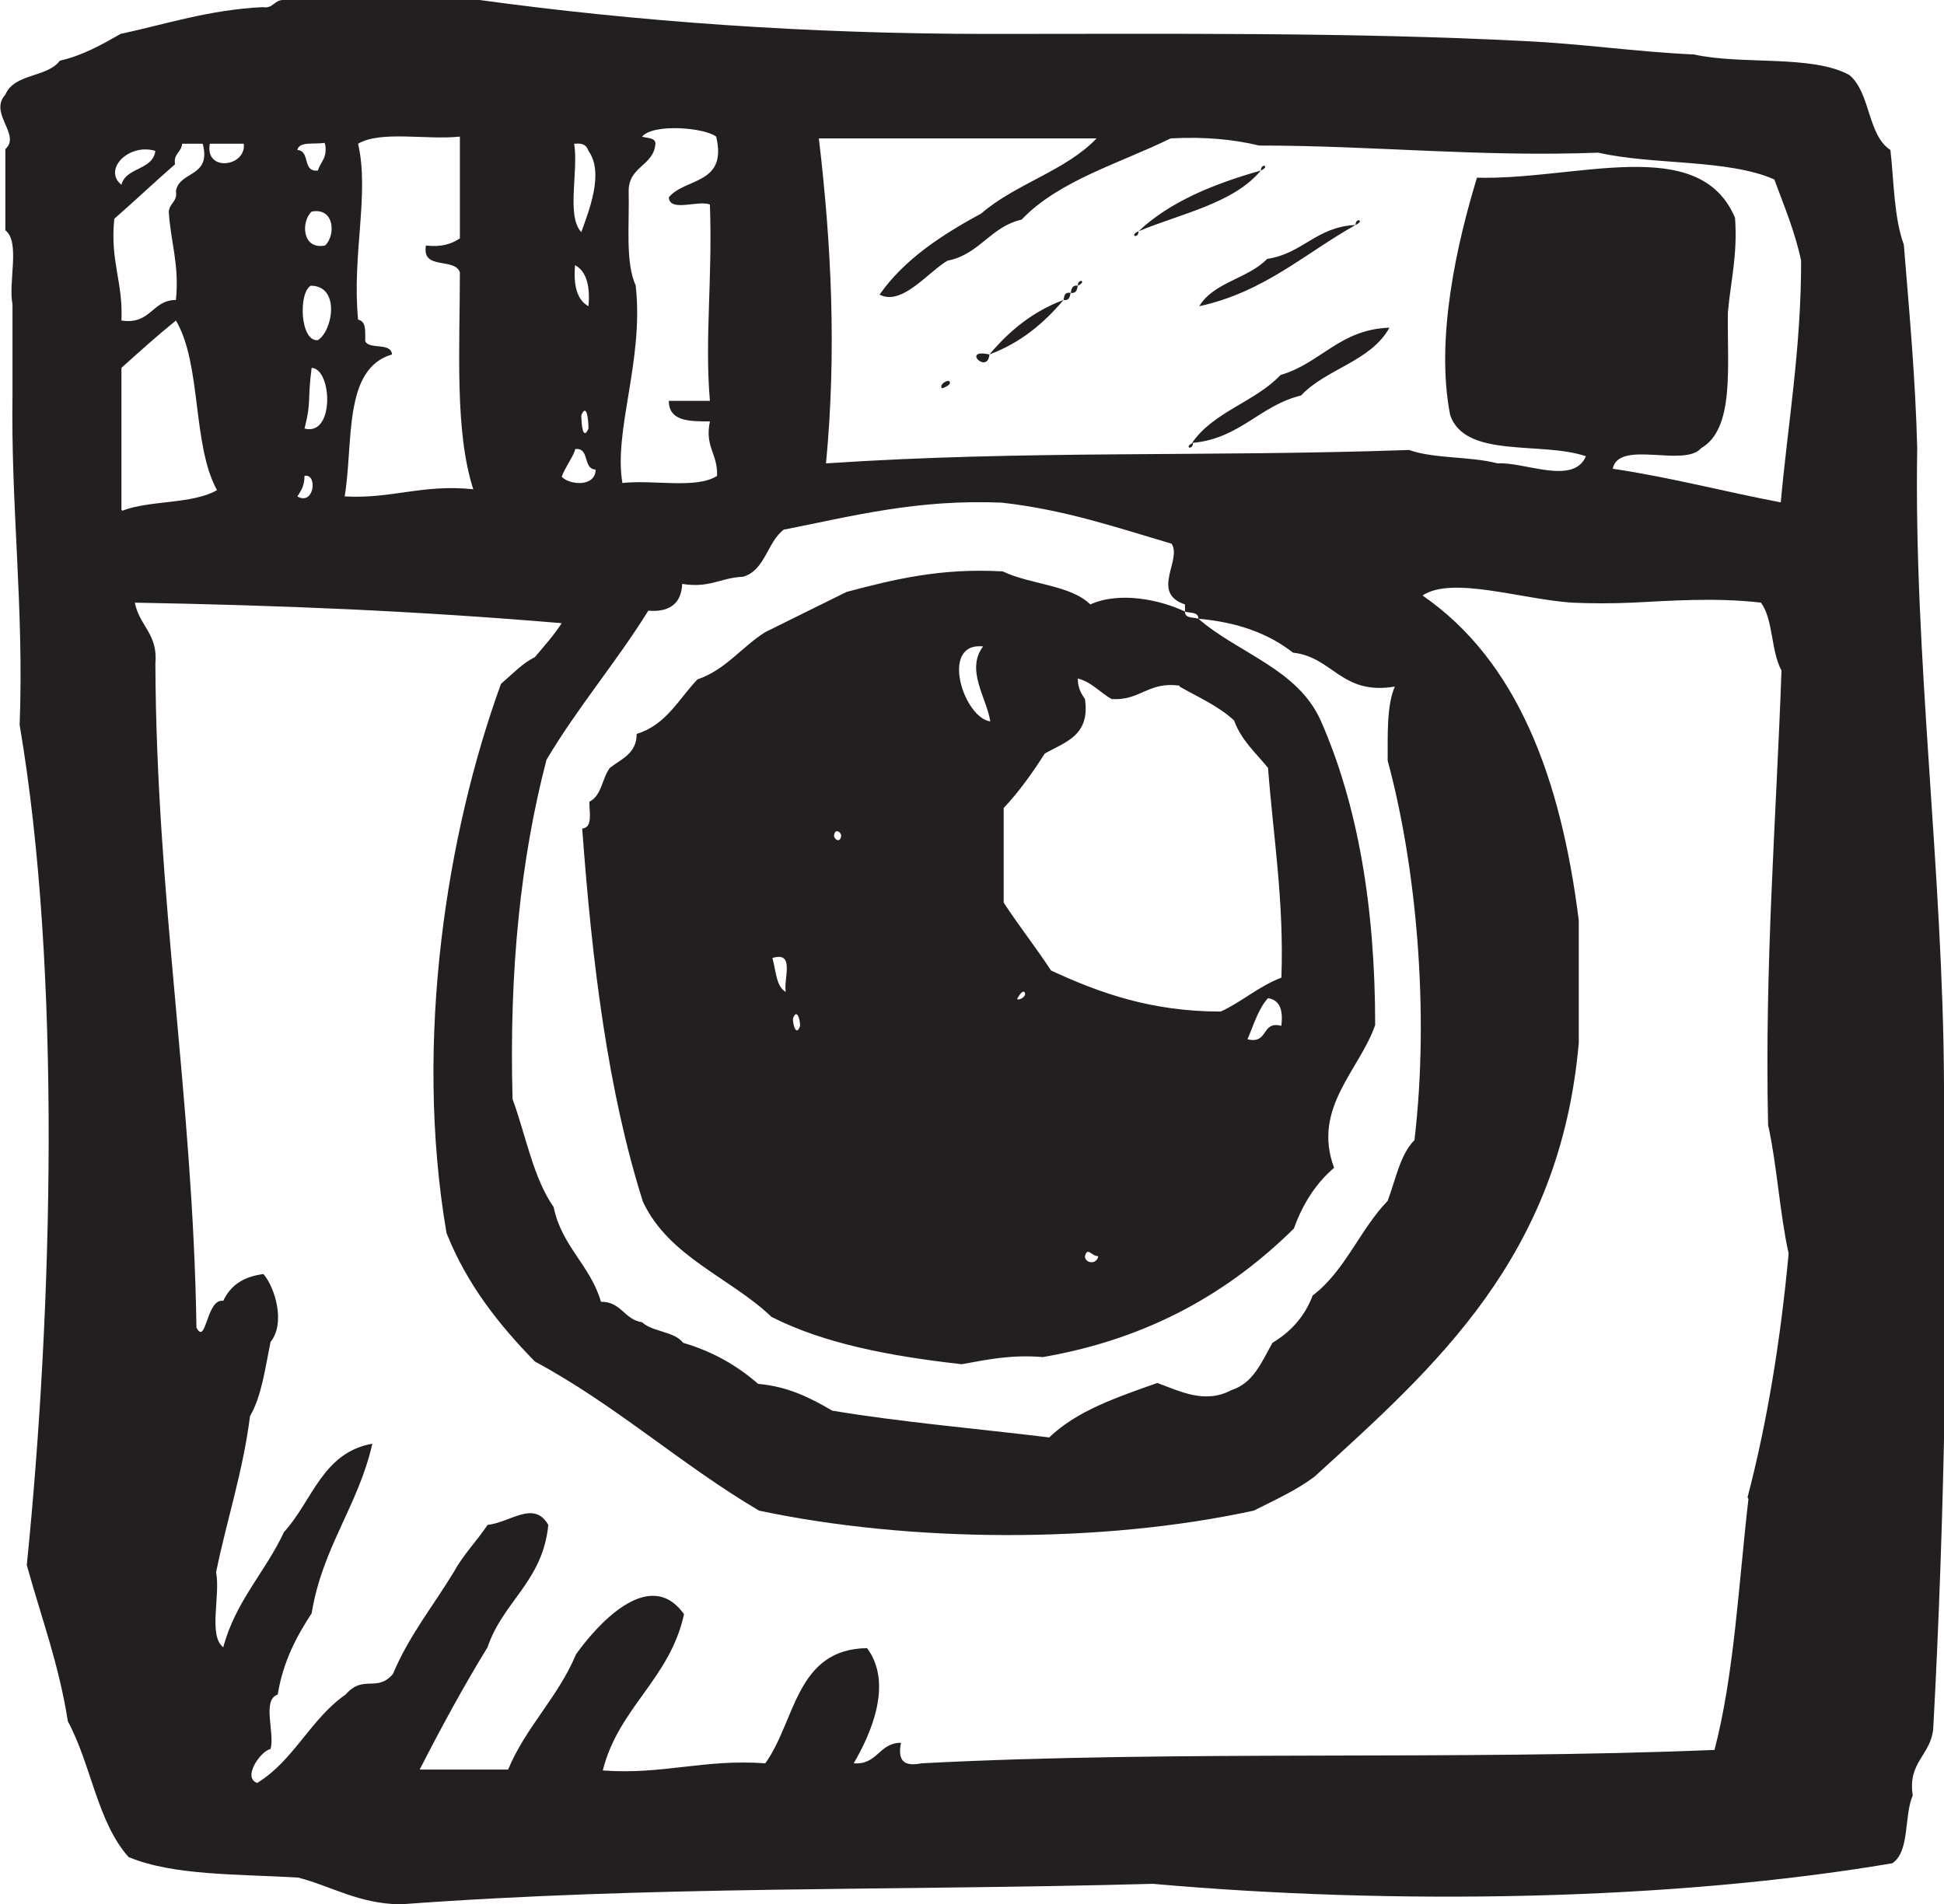 <?xml version="1.0" encoding="UTF-8"?>
<svg id="Layer_1" data-name="Layer 1" xmlns="http://www.w3.org/2000/svg" viewBox="0 0 21.77 21.33">
  <defs>
    <style>
      .cls-1 {
        fill: #231f20;
        stroke-width: 0px;
      }
    </style>
  </defs>
  <g id="instagram">
    <path class="cls-1" d="m21.77,12.15c-.01-2.39-.34-4.79-.3-7.13-.02-.79-.09-1.54-.15-2.28-.11-.3-.11-.7-.15-1.06-.26-.17-.22-.64-.46-.84-.42-.23-1.2-.11-1.74-.23-.66-.03-1.25-.12-1.9-.15-1.94-.1-3.97-.08-6-.08s-3.95-.14-5.7-.38h-2.2c-.1,0-.11.1-.23.08-.6.03-1.08.19-1.59.3-.21.12-.42.24-.68.3-.14.19-.51.14-.61.38-.19.21.18.45,0,.61v.91c.17.13.03.58.08.83v.99c-.02,1.28.13,2.4.08,3.72.47,2.76.37,6.54.08,9.41.16.58.36,1.11.46,1.75.26.48.33,1.13.68,1.52.5.21,1.23.19,1.9.23.38.1.67.29,1.14.3,2.84-.21,5.5-.15,8.43-.23,2.7.24,5.8.19,8.28-.23.2-.13.13-.53.23-.76-.06-.38.21-.45.23-.76.13-2.39.16-4.79.15-7.21Zm-12.98-6.22c.76-.15,1.48-.34,2.43-.3.71.08,1.29.28,1.9.46.12.18-.24.55.15.68v.08c.06.02.15,0,.15.08.45.04.79.17,1.06.38.45.05.54.48,1.14.38-.09.21-.08.52-.08.83.32,1.18.47,2.81.3,4.25-.16.16-.21.44-.3.68-.31.32-.48.79-.84,1.06-.09.24-.25.41-.45.53-.12.21-.21.45-.46.53-.3.16-.58.01-.83-.08-.45.16-.9.31-1.21.61-.82-.1-1.65-.17-2.43-.3-.24-.14-.49-.27-.83-.3-.23-.2-.5-.36-.84-.46-.1-.13-.34-.12-.46-.23-.2-.03-.23-.23-.46-.23-.12-.41-.44-.62-.53-1.06-.23-.33-.31-.8-.46-1.21-.04-1.43.09-2.69.38-3.8.35-.59.78-1.09,1.14-1.67.25.02.37-.09.38-.3.31.05.43-.07.68-.08.25-.07.27-.39.46-.53Zm-1.67-2.73c-.12-.26-.07-.69-.08-1.06,0-.28.28-.28.3-.53,0-.07-.09-.06-.15-.08.13-.15.7-.1.83,0,.13.54-.35.46-.53.68.01.17.32.03.46.08.03.85-.06,1.5,0,2.2h-.46c0,.23.23.23.46.23-.06.29.09.36.08.61-.23.15-.72.04-1.06.08-.1-.59.24-1.37.15-2.2Zm-.68-1.59c.09-.01.13.02.15.08.18.25,0,.68-.08.91-.17-.18-.03-.68-.08-.99Zm.15,1.82c-.13-.07-.17-.24-.15-.46.13.07.17.24.15.46Zm0,1.37c-.06.14-.08-.04-.08-.15.06-.14.08.05.08.15Zm-.15.23c.17-.02.08.22.23.23,0,.19-.28.18-.38.08.04-.11.11-.19.15-.3Zm-2.35-1.22c0-.11.01-.21-.08-.23-.07-.73.13-1.41,0-1.97.25-.15.77-.04,1.14-.08v1.14c-.09.06-.2.1-.38.08-.05.28.32.13.38.3,0,.85-.06,1.78.15,2.43-.57-.06-.91.11-1.44.08.1-.61-.02-1.43.53-1.59-.01-.14-.26-.05-.3-.15Zm-.53,0c-.2.02-.22-.53-.08-.61.33,0,.25.5.08.61Zm-.15.99c.08-.31.03-.3.08-.68.23.01.26.77-.08.68Zm.23-2.05c-.26.05-.27-.27-.15-.38.26-.05.27.27.15.38Zm0-1.14c.03.16-.05.2-.08.3-.18.02-.08-.22-.23-.23.02-.1.19-.06.3-.08Zm-.23,3.72c.15-.03.11.34-.08.23.04-.06.08-.12.08-.23Zm-.68-3.72c.03.26-.44.32-.38,0h.38Zm-.99.08c-.03.22-.33.18-.38.38-.21-.17.08-.47.38-.38Zm-.46.76c.23-.2.45-.41.68-.61-.02-.12.07-.13.08-.23h.23c.1.38-.26.3-.3.53.02.12-.07.13-.08.23.02.34.12.59.08.99-.27,0-.28.28-.61.23.02-.43-.13-.67-.08-1.14Zm.08,3.26v-1.59c.2-.18.4-.36.61-.53.29.49.18,1.39.46,1.9-.28.16-.75.11-1.06.23Zm18.22,11.08c-.11.95-.16,1.97-.38,2.81-2.89.12-6.02,0-8.88.15-.2.04-.27-.03-.23-.23-.25,0-.26.25-.53.23.2-.34.44-.9.15-1.29-.8.01-.8.82-1.14,1.29-.69-.05-1.14.13-1.82.08.18-.71.75-1.02.91-1.75-.39-.55-.99.14-1.21.45-.2.48-.56.81-.76,1.29h-.99c.24-.47.49-.93.76-1.37.17-.51.62-.74.68-1.37-.16-.28-.42-.03-.68,0-.12.18-.27.33-.38.53-.23.38-.5.71-.68,1.14-.18.21-.33,0-.53.23-.39.27-.58.74-.99.99-.17-.06.04-.36.15-.38.05-.18-.1-.55.08-.61.06-.37.21-.65.38-.91.12-.74.52-1.2.68-1.9-.56.1-.67.64-.99.99-.21.45-.54.77-.68,1.29-.17-.13-.03-.58-.08-.84.12-.59.3-1.12.38-1.75.13-.22.17-.54.23-.83.17-.21.05-.61-.08-.76-.23.03-.37.13-.45.3-.19-.03-.19.51-.3.3-.04-2.59-.45-4.81-.46-7.44.03-.33-.18-.42-.23-.68,1.63.03,3.12.09,4.78.23-.09.14-.2.26-.3.38-.14.07-.23.17-.38.3-.6,1.65-.98,3.98-.61,6.15.23.58.59,1.03.99,1.44.91.49,1.63,1.15,2.51,1.67,1.7.36,3.84.37,5.54,0,.24-.12.48-.23.68-.38,1.36-1.24,2.75-2.46,2.96-4.86v-1.37c-.2-1.6-.69-2.91-1.75-3.64.33-.22,1.1.04,1.67.08.22.01.45.01.68,0,.41-.02.93-.06,1.44,0,.14.19.11.54.23.76-.06,1.68-.19,3.3-.15,5.09.1.45.13.99.23,1.44-.09.97-.24,1.89-.46,2.73Zm.38-11.16c-.64-.12-1.23-.28-1.9-.38.07-.33.8-.01.99-.23.38-.22.29-.92.3-1.52.03-.35.11-.64.08-1.06-.4-.95-1.78-.42-2.89-.45-.22.72-.47,1.8-.3,2.66.17.49,1.02.29,1.52.46-.14.33-.69.06-.99.08-.3-.08-.71-.05-.99-.15-2.29.08-4.28,0-6.53.15.12-1.25.06-2.46-.08-3.64h3.11c-.34.36-.91.51-1.29.84-.44.24-.86.51-1.14.91.25.13.54-.25.76-.38.36-.07.48-.38.83-.46.42-.44,1.1-.63,1.67-.91.38-.02.7.01.99.08,1.28,0,2.46.13,3.8.08.61.14,1.45.07,1.97.3.11.3.23.58.3.91,0,1-.15,1.83-.23,2.73Zm-5.84-3.72c.11-.05,0-.09,0,0h0Zm0,0c-.53.15-1.02.35-1.37.68.48-.2,1.06-.31,1.37-.68Zm1.06.61c.11-.05,0-.09,0,0h0Zm-1.75.91c.73-.16,1.18-.59,1.75-.91-.44.02-.59.32-.99.38-.21.22-.6.26-.76.53Zm-.68-.84c-.11.05,0,.09,0,0h0Zm-.68.61c.11-.05,0-.09,0,0h0Zm-.08.08c.06.01.07-.03.08-.08-.06-.01-.07.03-.08.08Zm-.08.08c.06.01.07-.03.08-.08-.07-.01-.07.03-.08.08Zm-.83.61c.35-.13.61-.35.83-.61-.35.13-.61.35-.83.61Zm2.28.99c.53-.05.75-.42,1.21-.53.28-.3.78-.38.99-.76-.56.02-.77.4-1.22.53-.28.3-.75.41-.99.76Zm-2.28-.99c-.32-.07-.02.23,0,0h0Zm-.53.38s.12-.04.08-.08c-.02-.02-.12.04-.08.08Zm2.81.61c-.11.05,0,.09,0,0h0Zm-1.14,1.82c-.22-.23-.68-.23-.99-.38-.7-.04-1.22.09-1.75.23-.3.15-.61.3-.91.45-.27.17-.44.42-.76.53-.21.22-.35.51-.68.61,0,.22-.17.28-.3.38-.09.12-.09.31-.23.38,0,.12.04.29-.08.3.11,1.51.29,2.95.68,4.18.29.62.98.85,1.44,1.29.59.3,1.33.44,2.13.53.28-.05.55-.11.91-.08,1.21-.21,2.1-.74,2.81-1.44.1-.28.25-.51.45-.68-.25-.67.29-1.1.46-1.6,0-1.34-.2-2.48-.61-3.41-.26-.58-.92-.75-1.37-1.14-.06-.02-.15,0-.15-.08-.27-.13-.73-.23-1.06-.08Zm-3.42,4.33c-.11-.06-.11-.24-.15-.38.26-.08.12.24.15.38Zm.08.3c.04-.12.08,0,.08.08-.04.12-.08,0-.08-.08Zm.46-2.05c.01-.09.08-.04.08,0-.01.09-.08.04-.08,0Zm1.67-2.12c-.2.26.04.58.08.84-.3-.04-.57-.89-.08-.84Zm.38,3.95s.05-.1.08-.08c.04.04-.05.1-.08.08Zm.76,2.88c.03-.11.07,0,.15,0-.02.1-.15.08-.15,0Zm2.2-2.58c-.23-.06-.14.21-.38.15.07-.16.12-.34.23-.46.13.02.17.13.15.3Zm-1.14-3.8c.21.12.44.22.61.38.08.22.24.36.38.53.06.78.18,1.49.15,2.35-.26.1-.44.27-.68.38-.78,0-1.36-.21-1.9-.46-.17-.26-.36-.5-.53-.76v-1.06c.17-.18.32-.39.46-.61.23-.13.51-.2.45-.61-.04-.06-.08-.12-.08-.23.16.04.25.16.38.23.32.02.41-.2.76-.15Z"/>
  </g>
</svg>